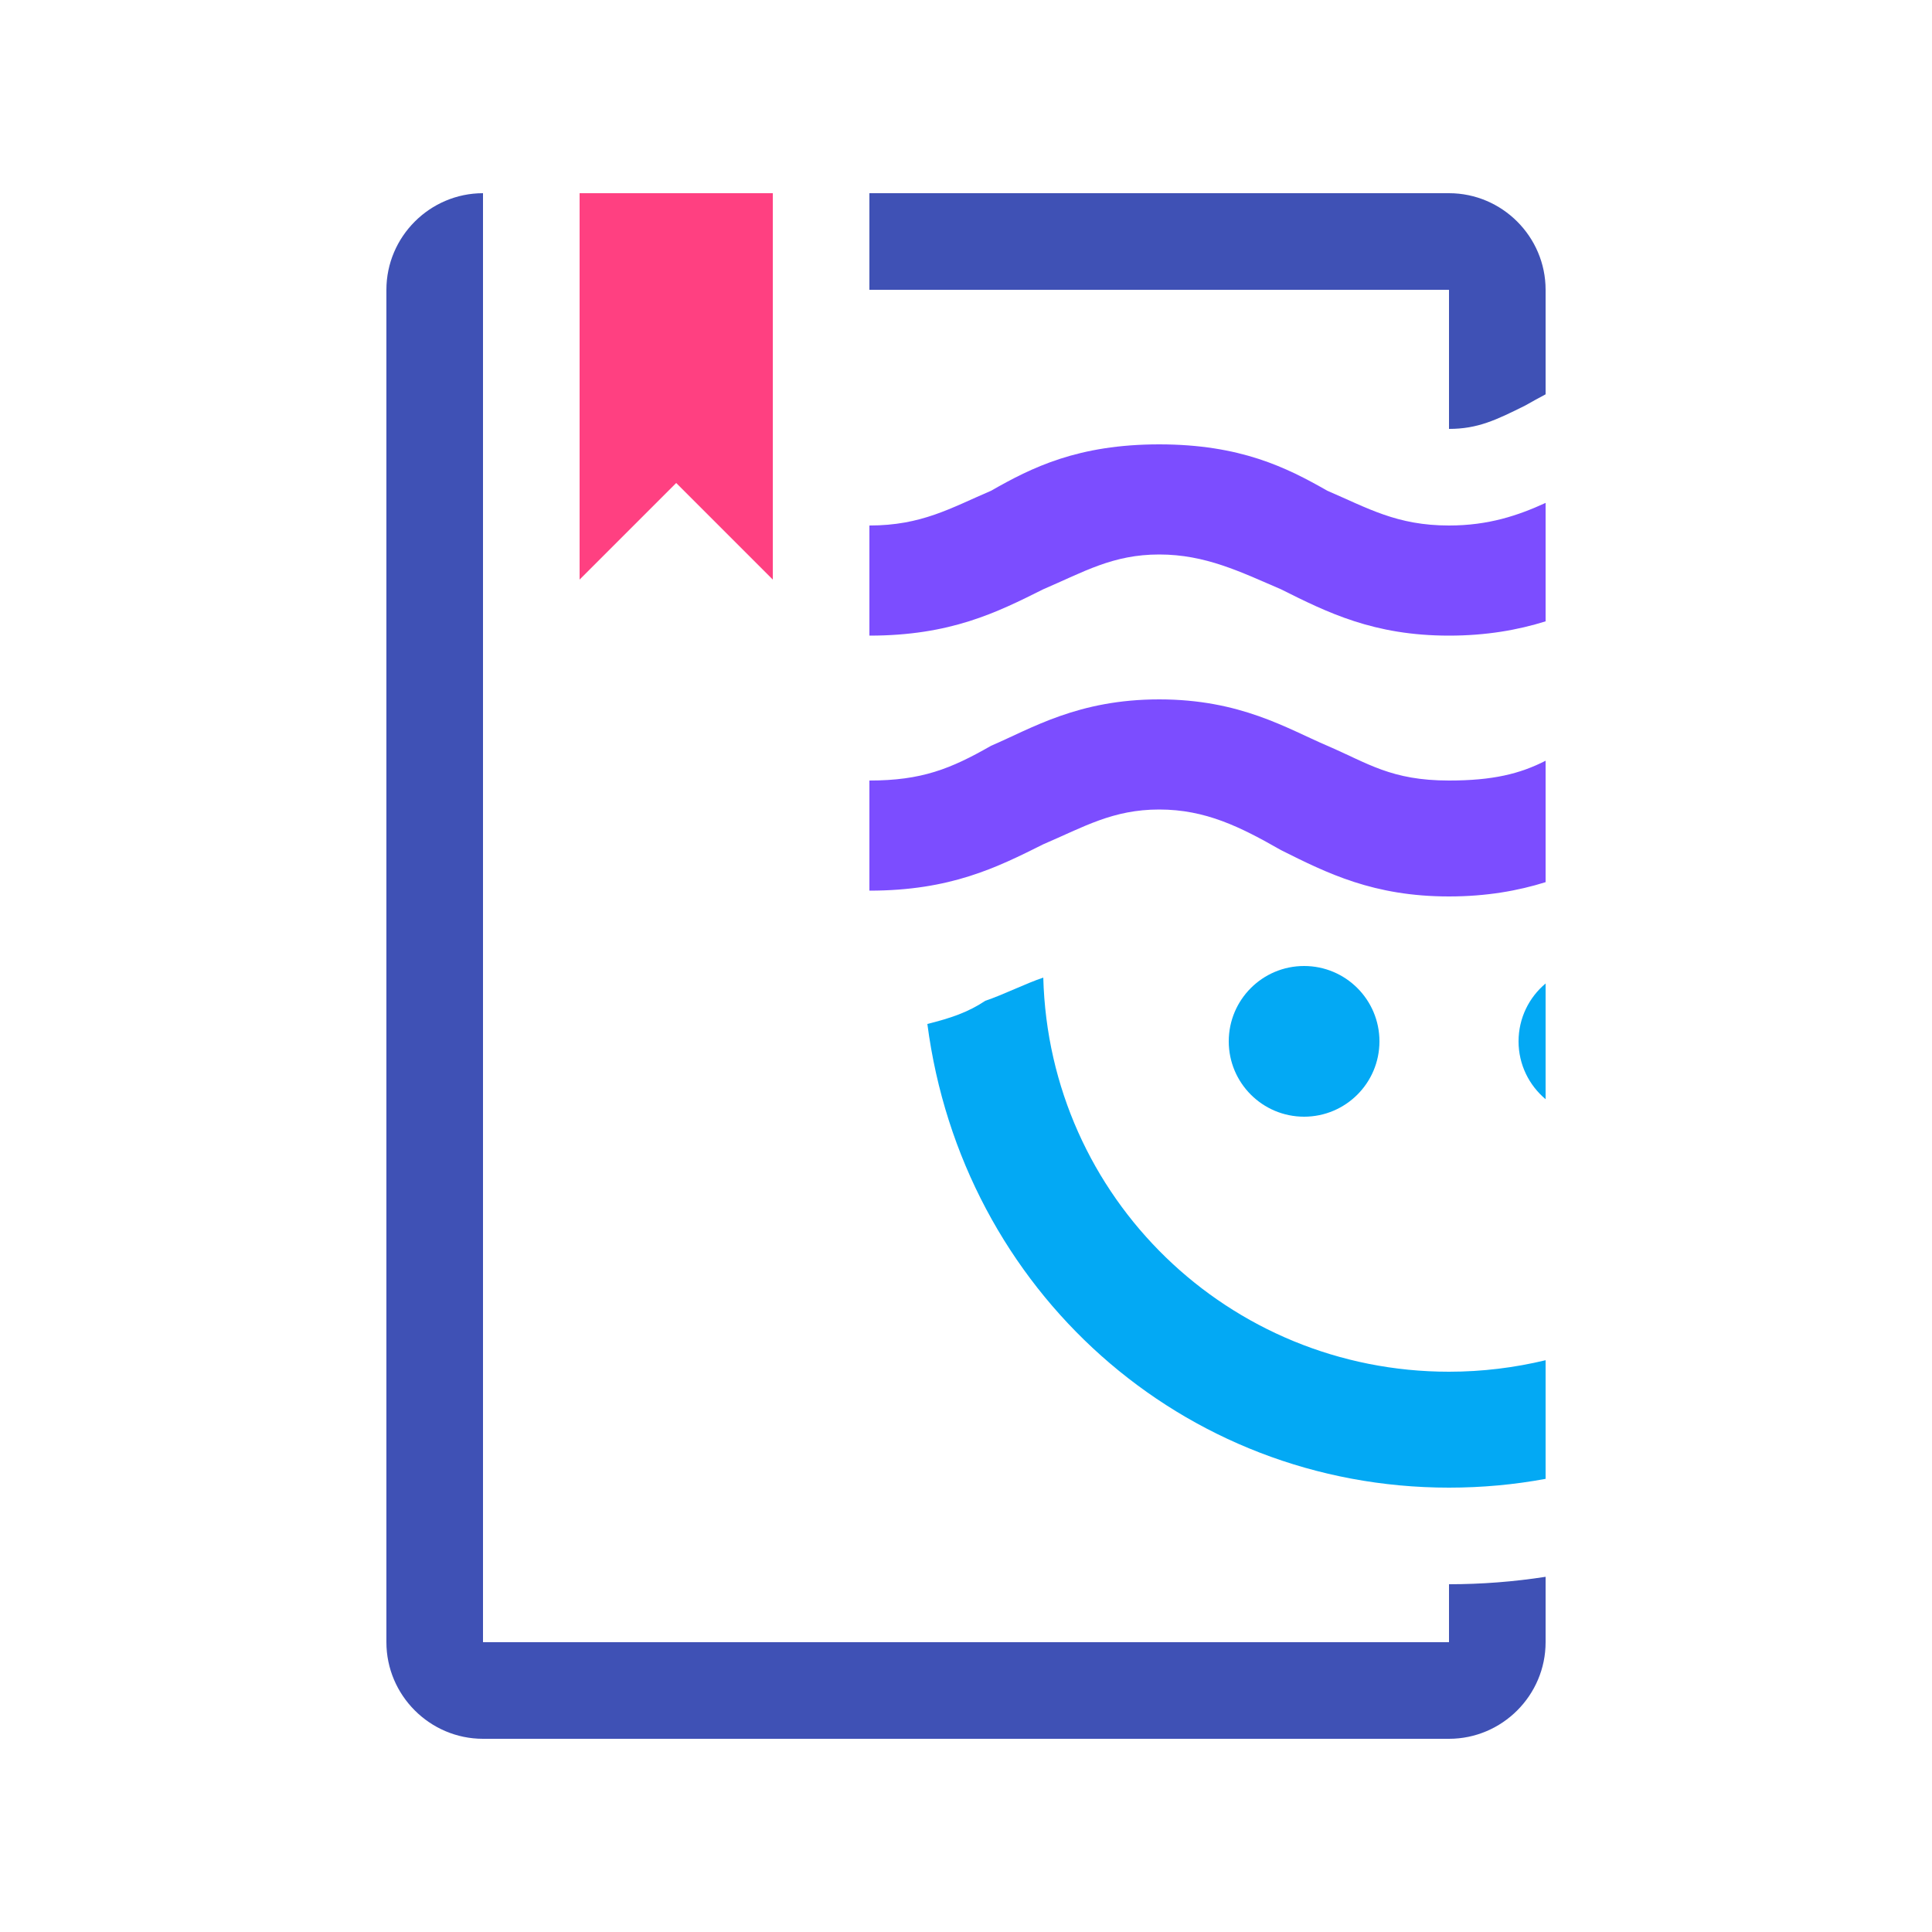 <?xml version="1.0" encoding="utf-8"?>
<!-- Generator: Adobe Illustrator 24.1.1, SVG Export Plug-In . SVG Version: 6.00 Build 0)  -->
<svg version="1.1" xmlns="http://www.w3.org/2000/svg" xmlns:xlink="http://www.w3.org/1999/xlink" x="0px" y="0px"
	 viewBox="0 0 2000 2000" style="enable-background:new 0 0 2000 2000;" xml:space="preserve">
<style type="text/css">
	.st0{fill:#3F51B5;}
	.st1{fill:#FF4081;}
	.st2{fill:#03A9F4;}
	.st3{fill:#7C4DFF;}
</style>
<g id="레이어_1">
</g>
<g id="레이어_3_1_">
	<g>
		<path class="st0" d="M1500,300.2V444l0,0c29.6,0,48.6-9.1,78.9-24.2c6.8-3.9,13.8-7.7,21.1-11.6V300c0-55-45-100-100-100H900v100
			h599.8C1499.9,300.1,1499.9,300.1,1500,300.2z"/>
		<path class="st0" d="M1500,1640C1500,1640,1500,1640,1500,1640l0,59.8c-0.1,0.1-0.1,0.1-0.2,0.2l-999.6,0
			c-0.1-0.1-0.1-0.1-0.2-0.2L500,600l0,0V200c-55,0-100,45-100,100v1400c0,55,45,100,100,100h1000c55,0,100-45,100-100v-67.7
			C1567.1,1637.4,1533.7,1640,1500,1640z"/>
	</g>
	<polygon class="st1" points="600,200 600,600 700,500 800,600 800,200 	"/>
	<g id="레이어_4">
		<path class="st2" d="M1600,1018.1c-17.1,14.3-28,35.8-28,59.9s10.9,45.5,28,59.9V1018.1z"/>
		<circle class="st2" cx="1350" cy="1078" r="78"/>
		<path class="st3" d="M1600,520.6c-28.2,12.9-58.9,23.4-100,23.4c-54,0-84-18-126-36c-42-24-90-48-174-48s-132,24-174,48
			c-42,18-72,36-126,36v114c84,0,132-24,180-48c42-18,72-36,120-36s84,18,126,36c48,24,96,48,174,48c38.8,0,71.6-5.9,100-14.8V520.6
			z"/>
		<path class="st3" d="M1600,787.5c-26.6,13.6-54.8,20.5-100,20.5c-60,0-84-18-126-36s-90-48-174-48s-132,30-174,48
			c-42,24-72,36-126,36v114c84,0,132-24,180-48c42-18,72-36,120-36s84,18,126,42c48,24,96,48,174,48c38.8,0,71.6-5.9,100-14.8V787.5
			z"/>
		<path class="st2" d="M1600,1408.1c-32.1,7.7-65.5,11.9-100,11.9c-228,0-414-180-420-408c-18,6-42,18-60,24c-18,12-36,18-60,24
			c36,276,264,480,540,480c34.2,0,67.6-3.1,100-9.1V1408.1z"/>
	</g>
</g>
</svg>
